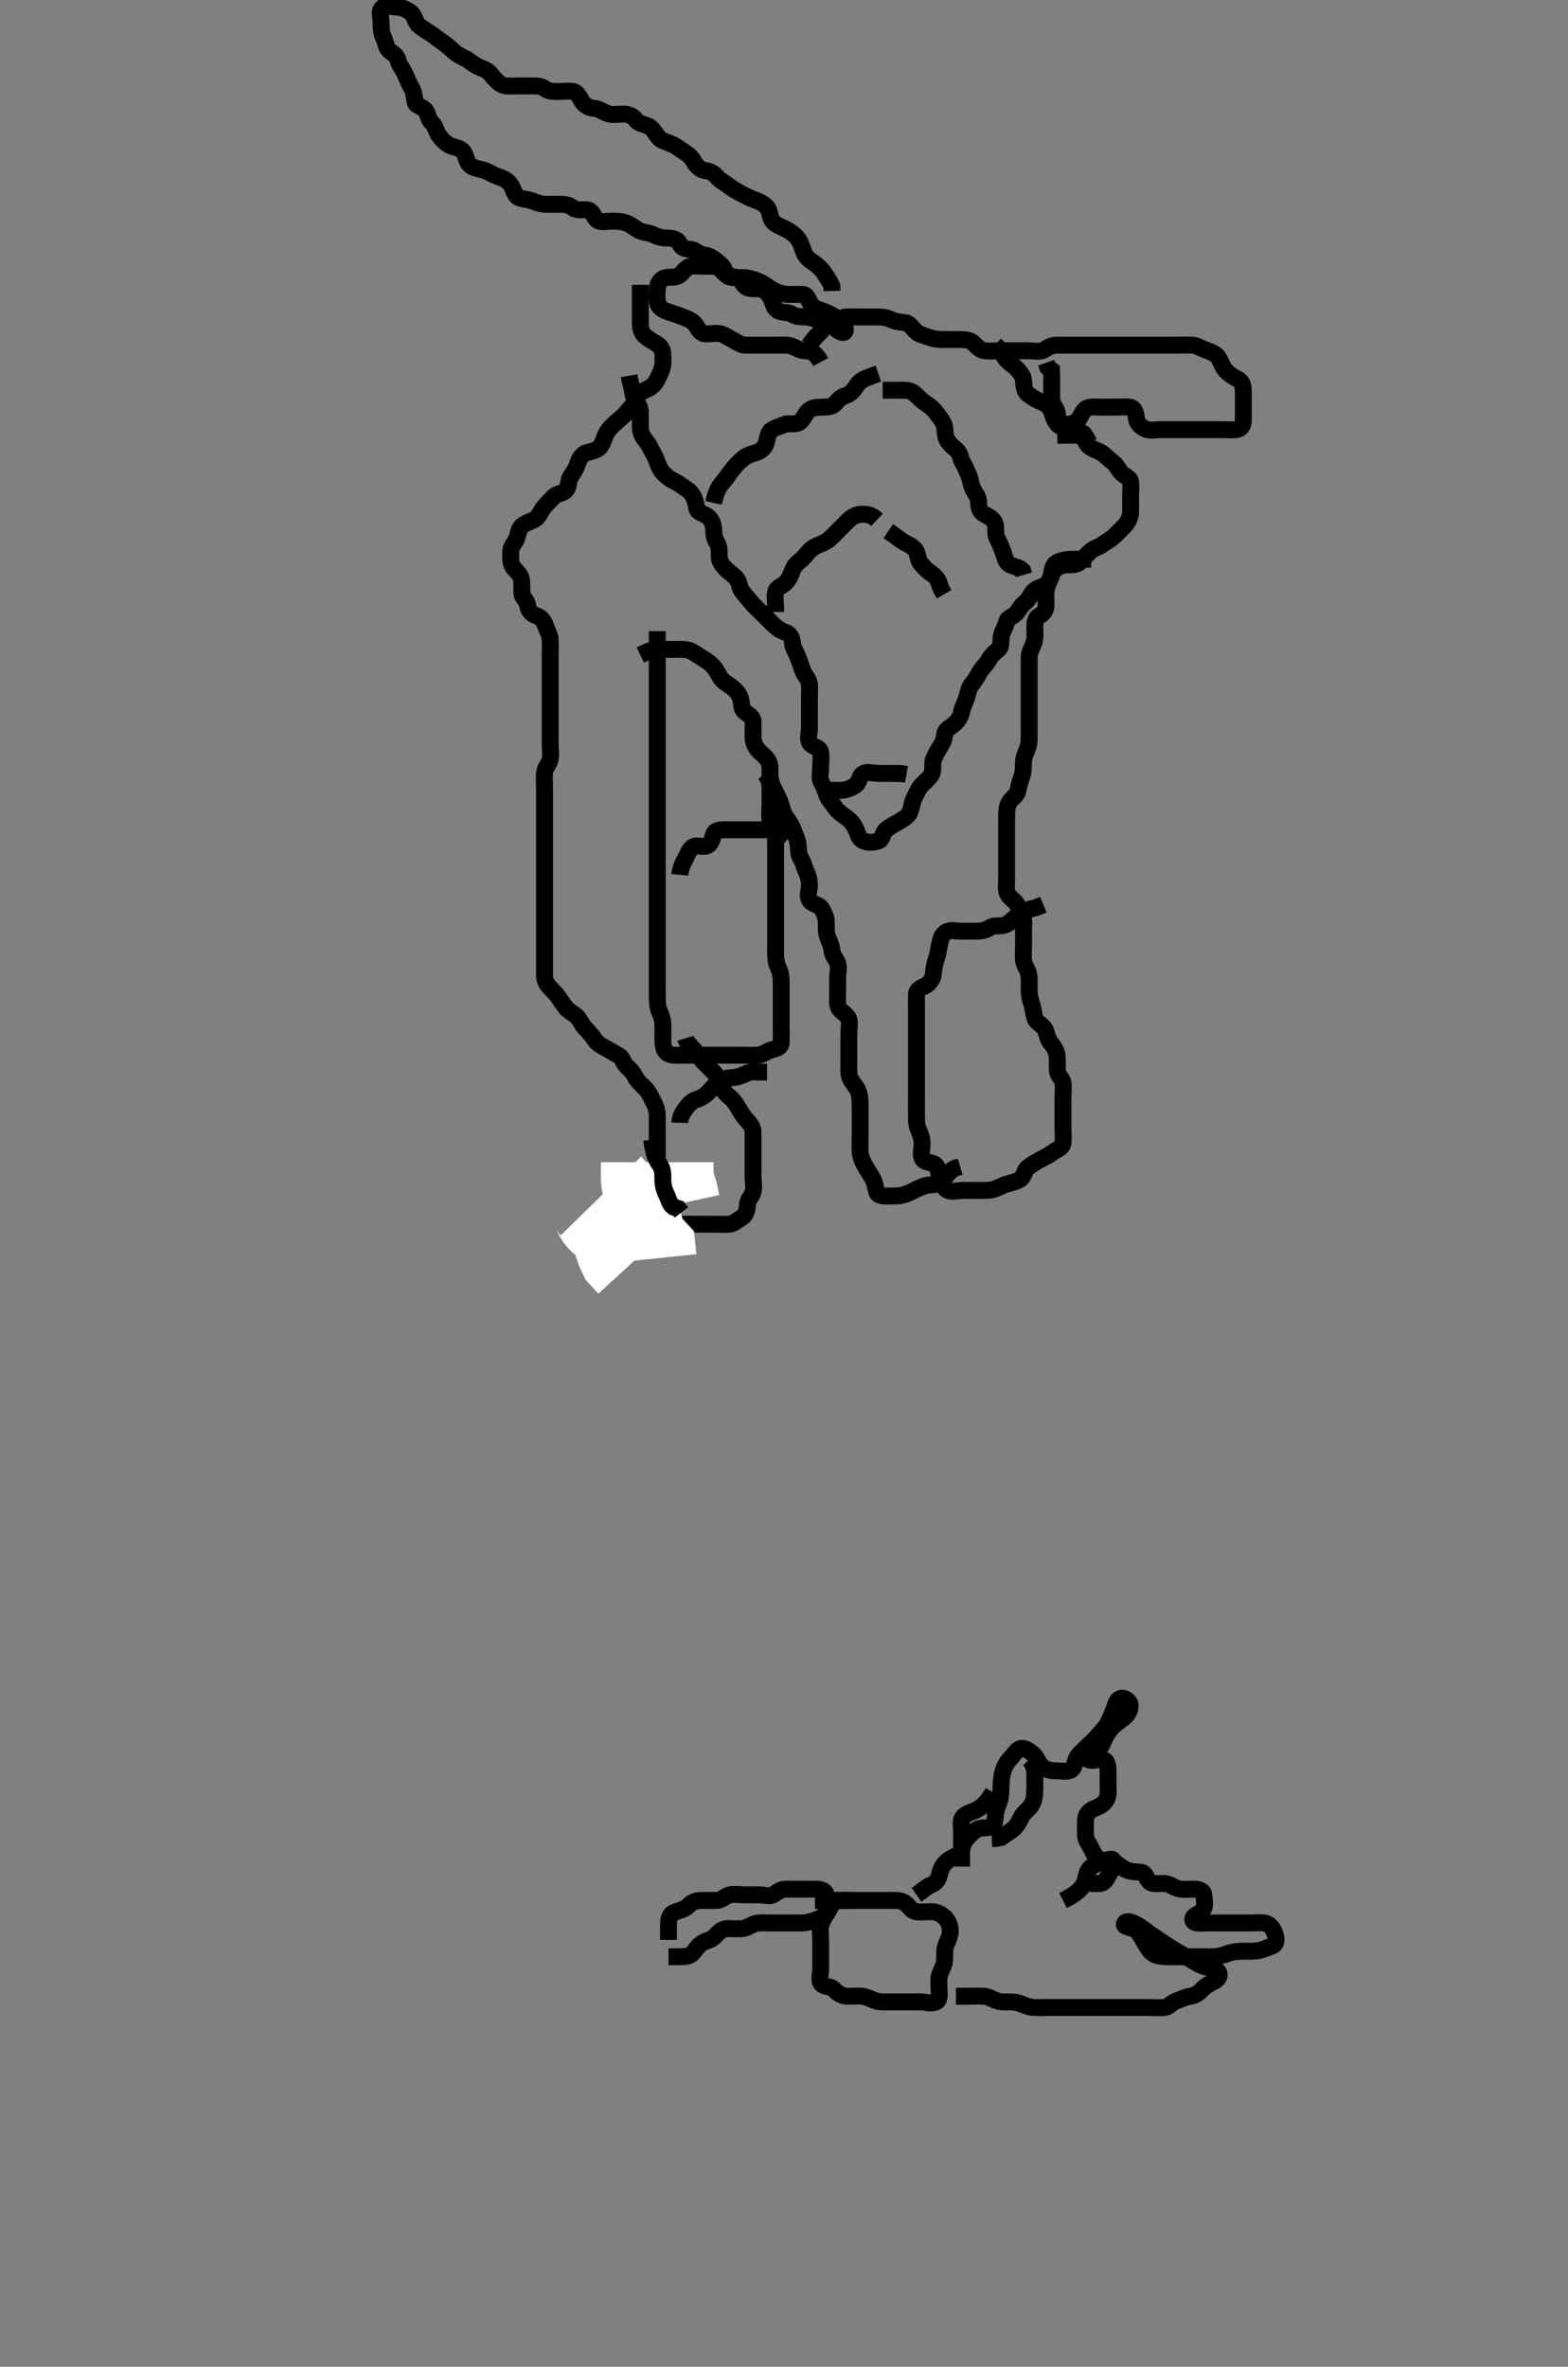 <svg width="278.25" height="420" xmlns="http://www.w3.org/2000/svg" xmlns:svg="http://www.w3.org/2000/svg" xmlns:xlink="http://www.w3.org/1999/xlink">
 <rect width="100%" height="100%" fill="#808080" stroke="none"/>
 <!-- Created with SVG-edit - http://svg-edit.googlecode.com/ -->
 <g display="inline" class="layer">
  <title>Layer 1</title>
  <path t="0,353,353,372,372,400,428,428,440,468,484,484,484,543,543,617,664,702,702,737,768,770,794,818,818,822,834,842,842,850,862,870,870,882,906,914,934,934,962,1100,1124,1124,1148,1148,1160,1172,1204,1204,1250,1250,1250,1292,1292,1389,1389,1458,1462,1470,1514,1522,1522,1546,1558,1558,1582,1590,1627,1627,1707,1711,1711,1715,1719,1727,1727,1773,1821,1853,1853,1906,1906,1906,1918,1939,1939,1957,1978,1994,1994,2035,2035,2071,2107,2134,2154,2154,2178,2220,2220,2228,2248,2248,2256,2272,2272,2288,2308,2308,2336,2361,2369,2389,2389,2409,2409,2433,2453,2473,2477,2515,2563,2575,2575,2603,2607,2639,2665,2665,2673,2673,2673,2681,2701,2701,2725,2725,2769,2769,2793,2793,2945,2945,2986,2990,2990,2994,3010,3022,3038,3050,3050,3050,3066,3066,3074,3078,3114,3143,3194,3194,3298,3298,3321,3366,3434,3434,3511,3511,3616,3616,3679,3727,3727,3755,3755,3776,3776,3818,3867,3915,4083,4083,4133,4133,4165,4177,4177,4189,4209,4225,4225,4245,4245,4685,4685,4754,4754,4790,4790,4818,4885,4949,5106,5106,5111,5153,5153,5195,5297,5435,5645,5645,5690,5690,5814" d="M115.633,214.25C116.597,212.963 116.631,212.251 116.633,211.221C116.634,210.453 116.633,209.493 116.633,208.597C116.633,207.734 116.633,206.771 116.633,205.941C116.633,204.917 116.633,204.245 116.633,203.501C116.633,202.393 116.633,201.559 116.633,200.65C116.633,199.729 116.634,198.766 116.633,198.075C116.631,197.007 116.33,196.201 115.917,195.45C115.48,194.658 115.21,193.911 114.612,193.25C114.131,192.719 113.15,191.963 112.754,191.15C112.435,190.494 111.92,189.836 111.243,189.265C110.546,188.675 110.539,187.696 109.782,187.311C108.936,186.881 108.302,186.436 107.533,186.029C106.775,185.628 105.984,185.201 105.523,184.488C105.058,183.77 104.445,183.078 103.799,182.417C103.172,181.773 102.934,180.87 102.276,180.303C101.586,179.709 100.86,179.443 100.311,178.707C99.792,178.01 99.305,177.241 98.799,176.583C98.177,175.773 97.404,175.238 96.99,174.493C96.531,173.667 96.635,172.903 96.633,171.886C96.631,170.95 96.633,170.049 96.633,169.365C96.633,168.425 96.633,167.417 96.633,166.554C96.633,165.65 96.633,164.839 96.633,163.929C96.633,163.075 96.633,162.135 96.633,161.15C96.633,160.436 96.633,159.482 96.633,158.75C96.633,157.583 96.633,156.792 96.633,155.85C96.633,154.946 96.633,154.083 96.633,153.229C96.633,152.25 96.633,151.461 96.633,150.735C96.633,149.75 96.633,148.766 96.633,147.903C96.633,147.007 96.633,146.05 96.633,145.15C96.633,144.365 96.633,143.425 96.633,142.734C96.633,141.661 96.633,140.75 96.633,139.839C96.633,138.929 96.531,138.245 96.634,137.135C96.718,136.239 97.38,135.712 97.597,134.839C97.817,133.955 97.633,133.075 97.633,132.135C97.633,131.25 97.633,130.45 97.633,129.493C97.633,128.597 97.633,127.734 97.633,126.771C97.633,125.95 97.633,125.049 97.633,124.083C97.633,123.25 97.633,122.272 97.633,121.555C97.633,120.65 97.633,119.729 97.633,118.766C97.633,118.075 97.633,117.007 97.633,116.15C97.633,115.25 97.678,114.363 97.622,113.425C97.581,112.731 97.061,111.779 96.754,110.929C96.466,110.133 95.972,109.481 95.133,109.25C94.487,109.073 93.721,108.391 93.633,107.417C93.56,106.613 92.721,106.098 92.637,105.431C92.519,104.489 92.723,103.474 92.466,102.583C92.226,101.75 91.421,101.235 90.99,100.55C90.517,99.799 90.631,98.766 90.633,97.903C90.635,97.012 91.295,96.439 91.612,95.729C91.975,94.916 92.039,93.894 92.505,93.435C93.186,92.765 94.121,92.623 94.918,92.145C95.649,91.707 95.832,90.921 96.466,90.083C96.955,89.436 97.598,88.888 98.154,88.25C98.763,87.55 99.869,87.646 100.462,86.965C101.008,86.337 100.8,85.251 101.243,84.614C101.833,83.767 102.249,83.094 102.511,82.272C102.769,81.466 103.243,80.583 104.117,80.334C104.789,80.142 105.942,79.951 106.431,79.363C107.016,78.662 107.125,77.84 107.607,76.897C107.957,76.213 108.565,75.647 109.202,75.049C109.752,74.533 110.604,73.923 111.112,73.271C111.724,72.486 112.422,71.904 112.633,71.25C112.926,70.338 113.591,69.635 114.343,69.298C115.106,68.956 115.913,68.558 116.328,67.841C116.774,67.072 117.207,66.304 117.466,65.417C117.728,64.52 117.639,63.597 117.633,62.903C117.622,61.792 117.07,61.331 116.328,60.893C115.403,60.345 114.718,59.947 114.202,59.365C113.611,58.697 113.634,57.734 113.633,56.771C113.632,55.85 113.633,54.946 113.633,54.083C113.633,53.25 113.633,52.272 113.633,51.451L113.633,50.55" id="svg_1" stroke-width="3" stroke="#000" fill="none"/>
  <path t="7025,7267,7293,7293,7321,7329,7358,7358,7397,7521,7521,7553,7585,7585,7593,7609,7617,7629,7637,7637,7672,7680,7700,7736,7744,7744,7768,7768,7776,7853,7915,7960,7960,7972,7972,8094,8218,8218,8258,8372,8376,8416,8432,8456,8456,8492,8492,8659,8695,8695,8736,8736,8742,8770,8794,8794,8806,8806,8822,8847,8847,8886,8886,8886,8938,8938,9029,9029,9120,9120,9170,9170,9178,9178,9206,9245,9245,9301,9301,9325,9685,9685,10556,10556,10593,10593,10641,10641,10678,10678,10709,10709,10725,10725,10737,10758,10766,10819,10819,10875,10936,10936,10940,10986,10986,10998,10998,11006,11018,11026,11042,11042,11050,11066,11066,11078,11078,11086,11094,11126,11134,11158,11170,11194,11211,11211,11242,11250,11250,11278,11290,11310,11310,11326,11326,11350,11350,11386,11386,11406,11406,11434,11434,11442,11450,11450,11458,11458,11494,11510,11514,11534,11542,11542,11558,11574,11591,11591,11608,11608,11659,11679,11729,11729,11729,11745,11745,11745,11797,11813,11837,11841,11861,11861,11861,11881,11881,11943,11978,11994,11994,12071,12071,12099,12119,12131,12131,12139,12139,12155,12163,12175,12175,12215,12239,12239,12272,12272,12272,12300,12300,12403,12430,12454,12454,12502,12526,12526,12570,12590,12935,12935,13062,13089,13089,13101,13121,13121,13186,13247,13275,13279,13339,13339,13361,13361,13377,13389,13409,13422,13422,13434,13434,13463,13479,13479,13495,13495,13511,13511,13539,13539,13551,13559,13579,13583,13595,13595,13595,13615,13619,13638,13654,13662,13678,13694,13694,13710,13718,13718,13734,13734,13742,13742,13758,13758,13782,13798,13822,13822,13830,13830,13838,13877,13877,13885,13885,13921,13921,13941,13941,13949,13991,13991,14023,14027,14047,14063,14063,14063,14071,14071,14079,14095,14099,14115,14119,14131,14131,14143,14179,14179,14195,14211,14211,14231,14231,14239,14239,14271,14271,14301,14301,14301,14349,14356,14356,14356,14376,14392,14392,14408,14408,14430,14430,14466,14466,14772,14831" d="M145.633,64.25C144.612,62.292 143.654,62.276 142.834,62.25C141.931,62.221 141.282,61.676 140.311,61.371C139.657,61.166 138.654,61.25 137.633,61.25C136.833,61.25 135.997,61.25 134.98,61.25C134.285,61.25 133.269,61.251 132.333,61.25C131.434,61.249 130.87,60.752 130.065,60.334C129.408,59.994 128.706,59.475 127.928,59.255C127.067,59.01 126.11,59.315 125.15,59.247C124.337,59.19 123.941,58.46 123.55,57.818C123.046,56.99 122.184,56.643 121.328,56.303C120.502,55.974 119.653,55.695 118.799,55.417C117.954,55.141 117.014,54.765 116.754,53.929C116.499,53.107 116.586,52.134 116.633,51.25C116.676,50.447 117.177,49.509 118.043,49.286C118.926,49.059 119.747,49.417 120.611,48.807C121.224,48.376 121.709,47.373 122.633,47.25C123.383,47.15 124.285,47.25 125.149,47.25C126.112,47.25 127.125,47.147 127.733,47.693C128.393,48.285 128.934,49.107 129.807,49.229C130.739,49.358 131.64,49.183 132.447,49.307C133.416,49.456 134.15,49.73 134.865,50.051C135.85,50.495 136.34,51.017 137.29,51.545C138.01,51.946 138.829,52.17 139.633,52.229C140.63,52.302 141.614,52.19 142.466,52.25C143.277,52.307 143.41,53.213 143.966,54.083C144.365,54.708 145.49,55.005 146.222,55.275C147.07,55.588 147.808,56.001 148.518,56.505C149.206,56.992 150.264,57.717 149.966,58.75C149.781,59.393 148.532,58.67 148.043,58.101C147.447,57.405 146.657,57.185 145.627,56.897C144.88,56.688 143.975,56.353 143.174,56.271C142.238,56.175 141.322,56.27 140.647,55.825C139.905,55.334 139.035,55.579 138.154,55.188C137.364,54.837 137.252,53.955 136.933,53.251C136.46,52.209 135.909,51.494 134.98,51.307C134.132,51.137 133.049,51.415 132.337,50.893C131.661,50.397 131.479,49.343 130.746,49.251C129.825,49.136 128.857,48.813 128.618,48.065C128.324,47.144 127.693,46.77 126.99,46.197C126.372,45.694 125.742,45.329 124.818,45.239C123.956,45.155 123.418,44.311 122.533,44.25C121.635,44.188 120.981,44.053 120.612,43.25C120.25,42.463 119.448,42.261 118.39,42.25C117.433,42.24 116.668,42.022 115.997,41.675C115.185,41.256 114.234,41.321 113.385,40.893C112.693,40.543 112.002,39.89 111.228,39.607C110.259,39.253 109.433,39.255 108.433,39.25C107.654,39.246 106.416,39.596 105.799,38.917C105.334,38.404 105.075,37.344 104.281,37.259C103.395,37.164 102.338,37.406 101.685,36.897C101.063,36.412 100.311,36.25 99.458,36.25C98.518,36.25 97.532,36.284 96.633,36.25C95.874,36.221 94.992,35.868 94.285,35.603C93.403,35.271 92.279,35.435 91.633,34.75C91.194,34.285 91.111,33.413 90.466,32.583C89.898,31.852 89.099,31.593 88.154,31.25C87.314,30.945 86.532,30.372 85.818,30.197C84.866,29.964 84.08,29.823 83.486,29.363C82.673,28.734 82.761,27.61 82.197,26.897C81.608,26.151 80.438,26.144 79.818,25.814C78.916,25.334 78.386,24.703 77.917,24.081C77.372,23.358 77.326,22.389 76.633,21.771C75.902,21.119 76.063,20.246 75.462,19.535C74.891,18.86 73.775,18.83 73.654,18.065C73.509,17.147 73.442,16.266 73.022,15.578C72.502,14.725 72.257,13.989 71.933,13.255C71.468,12.205 70.845,11.605 70.654,10.75C70.459,9.881 69.82,9.518 69.201,9.081C68.5,8.586 68.448,7.426 68.058,6.661C67.65,5.859 67.633,4.946 67.633,4.083C67.633,3.25 67.194,2.043 67.799,1.417C68.313,0.886 69.458,1.226 70.466,1.25C71.223,1.268 72.06,1.634 72.831,2.167C73.538,2.656 73.541,3.529 74.076,4.229C74.54,4.836 75.573,5.405 76.222,5.814C76.983,6.293 77.63,6.863 78.279,7.311C79.085,7.868 79.634,8.27 80.466,9.083C80.997,9.603 81.786,9.998 82.633,10.417C83.328,10.761 83.927,11.404 84.807,11.814C85.59,12.178 86.474,12.384 87.033,13.101C87.467,13.657 88.136,14.458 88.8,14.897C89.59,15.42 90.429,15.245 91.466,15.25C92.397,15.255 93.231,15.25 94.228,15.25C94.976,15.25 96.032,15.2 96.607,15.675C97.207,16.171 98.043,16.25 98.954,16.25C99.807,16.25 100.763,16.079 101.733,16.25C102.467,16.38 102.892,17.332 103.269,17.974C103.745,18.785 104.633,19.18 105.611,19.25C106.329,19.302 107.056,19.935 107.937,20.193C108.767,20.436 109.654,20.243 110.633,20.25C111.412,20.255 112.307,20.521 112.799,21.25C113.214,21.863 114.159,22.032 114.98,22.36C115.811,22.691 116.142,23.494 116.833,24.363C117.284,24.931 118.178,25.178 119.117,25.535C119.83,25.807 120.564,26.419 121.328,26.893C122.092,27.365 122.724,27.919 123.043,28.526C123.505,29.405 124.274,30.145 124.98,30.236C125.989,30.367 126.696,30.72 127.233,31.399C127.797,32.113 128.544,32.383 129.285,32.955C130.007,33.512 130.794,33.978 131.633,34.417C132.385,34.81 133.174,35.188 133.954,35.471C134.836,35.792 135.734,36.243 136.186,36.886C136.717,37.641 136.5,38.56 137.203,39.365C137.734,39.971 138.64,40.236 139.422,40.65C140.154,41.037 141.062,41.611 141.633,42.417C142.075,43.041 142.287,43.786 142.633,44.729C142.942,45.571 143.518,46.052 144.285,46.554C144.979,47.009 145.76,47.725 146.222,48.425C146.747,49.219 147.197,49.839 147.612,50.75L147.643,51.639" id="svg_2" stroke-width="3" stroke="#000" fill="none"/>
  <path t="16256,16410,16410,16432,16432,16469,16496,16590,16608,16608,16713,16745,16769,16809,16809,16817,16817,16845,16869,16897,16897,16909,16913,16963,16988,16988,17016,17016,17024,17054,17062,17062,17086,17086,17098,17114,17174,17215,17307,17327,17359,17359,17385,17413,17437,17437,17457,17457,17473,17473,17481,17509,17525,17554,17585,17585,17639,17639,17651,17671,17687,17757,17757,17839,17839,17942,17979,18023,18023,18055,18071,18103,18103,18115,18127,18127,18143,18190,18214,18214,18256,18288,18288,18316,18365,18365,18393,18393,18417,18417,18417,18453,18481,18573,18589,18589,18629,18649,18701,18701,18725,18725,18790,18906,18928,18928,18944,18976,19004,19020,19020,19046,19046,19063,19099,19131,19131,19131,19176,19231,19234,19262,19262,19305,19305,20142,20208,20209,20217,20331,20331,20437,20437,20474,20482,20573,20573,20590,20638,20638,20733,20733,20842,20842,20868,20884,20888,20888,20923,20939,20990,21047,21063,21067,21079,21079,21107,21123,21176" d="M143.633,61.25C144.494,59.839 145.208,59.416 145.876,58.602C146.374,57.995 147.074,57.525 147.928,57.245C148.696,56.994 149.341,56.28 150.15,56.251C151.111,56.217 151.933,56.25 152.834,56.25C153.799,56.25 154.633,56.25 155.611,56.25C156.328,56.25 157.236,56.28 158.043,56.675C158.957,57.122 159.639,57.14 160.611,57.25C161.444,57.345 161.87,58.25 162.633,58.917C163.178,59.394 164.103,59.569 164.98,59.897C165.863,60.228 166.733,60.25 167.633,60.25C168.39,60.25 169.285,60.25 170.149,60.25C171.112,60.25 172.003,60.283 172.658,60.825C173.263,61.324 173.774,62.087 174.654,62.229C175.599,62.382 176.431,62.25 177.333,62.25C178.154,62.25 179.118,62.25 179.843,62.25C180.833,62.25 181.797,62.25 182.749,62.25C183.517,62.25 184.586,62.564 185.39,62.029C186.06,61.582 186.733,61.25 187.633,61.25C188.39,61.25 189.285,61.25 190.149,61.25C191.112,61.25 192.033,61.25 192.937,61.25C193.799,61.25 194.633,61.25 195.611,61.25C196.431,61.25 197.333,61.25 198.269,61.25C199.117,61.25 199.98,61.25 200.876,61.25C201.833,61.25 202.733,61.25 203.518,61.25C204.458,61.25 205.466,61.25 206.222,61.25C207.133,61.25 208.043,61.25 208.954,61.25C209.807,61.25 210.749,61.203 211.633,61.25C212.436,61.293 213.116,61.85 214.117,62.167C214.789,62.381 215.796,62.788 216.222,63.471C216.688,64.218 216.921,65.112 217.433,65.679C218.078,66.394 218.765,66.848 219.633,67.271C220.412,67.65 220.622,68.435 220.633,69.365C220.644,70.35 220.633,71.25 220.633,72.007C220.633,72.903 220.644,73.766 220.633,74.729C220.622,75.64 220.067,76.203 219.281,76.246C218.27,76.3 217.333,76.25 216.431,76.25C215.466,76.25 214.807,76.25 213.799,76.25C212.937,76.25 212.033,76.25 211.211,76.25C210.299,76.25 209.382,76.25 208.638,76.25C207.603,76.25 206.633,76.251 205.818,76.25C204.866,76.249 204.062,76.531 203.133,76.083C202.412,75.736 201.702,75.034 201.633,74.083C201.586,73.437 201.358,72.336 200.466,72.25C199.637,72.17 198.799,72.25 197.937,72.25C197.033,72.25 196.112,72.25 195.149,72.25C194.458,72.25 193.277,72.07 192.633,72.583C191.968,73.113 191.745,74.197 191.112,74.708C190.409,75.277 189.445,75.404 188.519,75.249C187.681,75.108 187.744,74.073 187.612,73.271C187.468,72.391 186.651,71.815 186.633,70.95C186.614,70.049 186.633,69.083 186.633,68.425C186.633,67.417 186.633,66.555 186.597,65.686L185.917,65.166L185.634,64.363" id="svg_3" stroke-width="3" stroke="#000" fill="none"/>
  <path t="22414,22951,22986,22990,23025,23065,23065,23189,23189,23217,23217,23251,23251,23841,23895,23895,23942,23963,23963,24135,24135,24155,24229,24229,24261,24285,24297,24297,24297,24333,24333,24365,24381,24405,24417,24417,24453,24453,24465,24485,24501,24567,24567,24595,24638,24687,24715,24737,24741,24749,24749,24812,24812,24840,24844,24868,24929,24929,24955,24971,24983,25019,25019,25027,25027,25035,25051,25117,25125,25125,25133,25133,25149,25149,25185,25203,25203,25231,25231,25276,25295,25327,25327,25343,25343,25363,25391,25403,25415,25435,25455,25455,25479,25495,25519,25565,25581,25581,25581,25755,25755,25791,25859,26236,26236,26261,26261,26297,26297,26358,26358,26511,26624,26633,26728,26773,26773,26785,26843,26843,26845,26910,26910,26980,26980,27018,27018,27061,27061,27095,27111,27127,27179,27179,27231,27251,27271,27271,27291,27311,27311,27355,27363,27387,27391,27399,27442,27442,27462,27544,27584,27584,27588,27588,27618,27661,27721,27721,27757,27757,27795,27799,27853,27853,27865,27869,27893,27893,27925,27945,27945,27965,27965,27965,28028,28053,28065,28081,28125,28129,28129,28163,28163,28179,28195,28223,28255,28255,28293,28305,28349,28349,28361,28361,28385,28397,28429,28579,28595,28595,28639,28639,28667,28695,29759,29783,29787,29807,29827,29839,29843,29879,29913,29913,29961,29972,29972,29992,29992,30000,30016,30040,30040,30075,30087,30107,30107,30139,30139,30187,30187" d="M187.633,77.25C189.458,77.25 190.467,77.214 191.328,77.25C192.199,77.286 192.485,78.188 192.887,78.767C193.507,79.659 194.419,79.786 195.299,80.25C195.983,80.61 196.675,81.421 197.233,81.814C198.043,82.385 198.355,83.07 198.802,83.682C199.396,84.495 200.491,84.67 200.611,85.435C200.757,86.355 200.633,87.134 200.633,88.075C200.633,89.083 200.645,89.946 200.633,90.85C200.622,91.661 200.207,92.586 199.771,93.075C199.139,93.787 198.394,94.497 197.834,95.049C197.138,95.734 196.296,96.138 195.681,96.603C195.013,97.107 194.188,97.232 193.518,97.818C192.818,98.43 192.249,99.195 191.633,99.75C191.096,100.234 190.149,100.248 189.285,100.25C188.394,100.252 187.609,100.63 187.058,101.275C186.56,101.859 186.463,102.812 185.986,103.389C185.294,104.227 184.333,104.12 183.518,104.819C182.928,105.326 182.646,106.352 181.933,106.888C181.239,107.41 180.916,108.073 180.463,108.682C179.87,109.48 178.794,109.533 178.633,110.35C178.455,111.248 177.933,111.846 177.718,112.734C177.514,113.577 177.775,114.743 177.197,115.225C176.474,115.827 175.834,116.384 175.523,117.007C175.043,117.97 174.37,118.35 173.876,119.228C173.443,119.997 173.078,120.719 172.434,121.451C171.964,121.986 171.782,122.924 171.549,123.766C171.305,124.647 170.771,125.457 170.632,126.35C170.509,127.144 169.961,127.938 169.447,128.389C168.578,129.153 167.694,129.465 167.633,130.35C167.571,131.248 167.256,131.886 166.799,132.583C166.341,133.285 165.961,134.028 165.654,134.771C165.318,135.584 165.755,136.616 165.299,137.417C164.882,138.15 164.263,138.58 163.519,139.365C162.981,139.933 162.622,140.857 162.207,141.661C161.813,142.424 161.816,143.31 161.411,144.228C161.111,144.909 160.142,145.439 159.458,145.85C158.647,146.337 157.936,146.654 157.243,147.235C156.546,147.821 156.696,148.94 155.871,149.241C155.034,149.546 154.036,149.579 153.154,149.188C152.363,148.837 152.252,147.955 151.933,147.251C151.46,146.207 150.888,145.541 150.149,145.049C149.469,144.597 148.628,143.947 148.154,143.25C147.601,142.437 146.982,141.85 146.718,141.05C146.435,140.192 146.126,139.508 145.754,138.807C145.325,137.997 145.633,137.007 145.633,136.05C145.633,135.15 145.784,134.349 145.611,133.435C145.443,132.544 144.331,132.659 143.747,131.893C143.232,131.216 143.633,130.15 143.633,129.365C143.633,128.425 143.633,127.417 143.633,126.661C143.633,125.75 143.633,124.839 143.633,123.928C143.633,123.039 143.733,122.041 143.612,121.292C143.467,120.392 142.739,119.872 142.411,118.929C142.171,118.236 141.909,117.381 141.58,116.555C141.24,115.699 140.684,114.946 140.633,114.083C140.585,113.271 140.196,112.474 139.447,112.235C138.525,111.941 137.833,111.449 137.133,110.75C136.532,110.15 135.997,109.614 135.311,108.929C134.633,108.25 134.073,107.775 133.394,107.007C132.756,106.286 132.266,105.657 131.754,105.028C131.13,104.262 131.266,103.367 130.746,102.734C130.078,101.921 129.34,101.557 128.694,100.861C128.13,100.252 127.638,99.603 127.633,98.766C127.627,97.903 127.667,96.989 127.207,96.265C126.729,95.51 126.665,94.84 126.631,93.853C126.601,92.963 126.186,92.099 125.523,91.603C124.874,91.117 123.804,91.045 123.633,90.15C123.484,89.374 123.319,88.574 122.928,87.903C122.39,86.976 121.512,86.629 120.799,86.083C120.138,85.576 119.408,85.348 118.694,84.825C118.023,84.332 117.359,83.719 116.99,82.898C116.604,82.039 116.353,81.188 115.985,80.55C115.536,79.768 115.186,78.932 114.633,78.25C113.961,77.421 113.654,76.772 113.633,75.85C113.612,74.946 113.633,73.929 113.633,73.25C113.633,72.272 113.198,71.609 112.717,70.962C112.296,70.397 112.28,69.245 112.058,68.501L111.799,67.583L111.643,66.671" id="svg_4" stroke-width="3" stroke="#000" fill="none"/>
  <path t="30796,30997,31042,31042,31058,31058,31058,31070,31070,31109,31120,31120,31144,31144,31168,31213,31213,31232,31244,31273,31294,31325,31325,31345,31378,31378,31386,31386,31406,31406,31430,31442,31492,31492,31516,31564,31564,31620,31640,31640,31664,31664,31839,31839,32009" d="M126.633,89.25C127.154,86.771 127.853,86.064 128.269,85.578C128.988,84.736 129.439,83.995 129.807,83.537C130.573,82.583 131.061,82.015 131.799,81.417C132.497,80.852 133.237,80.582 134.115,80.334C134.904,80.111 135.611,79.591 135.917,78.766C136.177,78.063 136.198,76.846 136.918,76.335C137.667,75.805 138.44,75.676 139.202,75.335C139.92,75.014 140.968,75.462 141.833,74.963C142.43,74.619 142.841,73.522 143.39,72.96C144.022,72.312 144.98,72.255 145.876,72.25C146.833,72.245 147.759,72.206 148.276,71.546C148.864,70.792 149.364,70.397 150.15,70.166C151.034,69.906 151.602,69.063 152.133,68.271C152.606,67.565 153.39,67.202 154.285,66.897L154.98,66.603L155.871,66.303" id="svg_5" stroke-width="3" stroke="#000" fill="none"/>
  <path t="32941,33206,33238,33238,33258,33258,33274,33302,33318,33346,33346,33358,33358,33392,33400,33409,33417,33466,33486,33490,33494,33514,33514,33534,33534,33550,33570,33570,33607,33607" d="M176.633,61.25C177.717,62.137 177.917,62.954 178.394,63.597C179.022,64.443 179.845,64.768 180.523,65.546C181.048,66.148 181.597,66.697 181.633,67.571C181.669,68.425 181.791,69.502 182.434,69.963C183.235,70.538 183.809,70.946 184.633,71.25C185.531,71.581 186.238,72.135 186.58,72.96C186.83,73.561 187.032,74.649 187.633,75.25C188.234,75.851 189.114,76.201 189.98,76.246C190.875,76.292 191.733,76.472 192.333,77.012L192.831,77.734L193.276,78.597" id="svg_6" stroke-width="3" stroke="#000" fill="none"/>
  <path t="35574,35733,35733,35757,35757,35769,35773,35781,35781,35833,36029,36029,36051,36080,36080,36080,36252,36252,36252" d="M146.633,140.25C147.633,140.25 148.391,140.29 149.285,140.245C150.152,140.203 151.029,139.876 151.831,139.333C152.543,138.851 152.441,137.662 153.207,137.271C153.981,136.877 154.818,137.25 155.88,137.25C156.799,137.25 157.479,137.25 158.319,137.25L159.315,137.253L160.112,137.292L160.863,137.421" id="svg_7" stroke-width="3" stroke="#000" fill="none"/>
  <path t="37959,38101,38218,38256,38256,38272,38272,38276,38297,38297,38349,38353,38374,38394,38410,38414,38414,38426,38426,38446,38458,38478,38490,38490,38506,38506,38534,38558,38566,38566,38604,38616,38616,38636,38660,38660,38688,38738,38738,38802,38802,38846,38846,38866,38920,38946,38946,39016,39016,39039,39264,39589,39589,39608,39616,39616,39644,39644,39703,39703,39761,39761,39777,39809,39813,39913,39968,40018,40018,40050,40050,40054,40074,40099,40115,40115,40123,40123,40131,40131,40143,40155,40171,40179,40179,40191,40209,40255,40255,40275,40279,40349,40349,40420,40420,40428,40440,40468,40488,40488,40488,40496,40504,40536,40536,40544,40544,40556,40556,40592,40610,40610,40610,40634,40634,40650,40702,40706,40730,40787,40787,40850,40866,40886,40886,40917,40929,40929,41042,41314,41314,41356,41372,41393,41422,41422,41464,41464,41472,41500,41500,41543,41579,41579,41627,41627,41819,41852,41852,41852,41871,41904,41950,41950,41968,41972,41996,42000,42024,42040,42044,42052,42052,42060,42060,42088,42100,42124,42124,42128,42156,42156,42177,42177,42177,42185,42197,42213,42229,42229,42265,42265,42297,42297,42379,42379,42421,42421,42437,42437,42479,42483,42483,42521,42537,42634,42634,42667,42667,42671,42734,42757,42757,42818,42818,42914,42983,42983,43719,43722,43722,43738,43738,43747,43758,43758,43779,43779,43831,43831,43841,43841,43994,44070,44136,44156,44260,44260,44260,44435,44435,44545,44545,44587,44587" d="M193.633,99.25C191.933,99.25 190.996,99.225 190.147,99.251C189.227,99.28 188.183,99.437 187.505,99.861C186.728,100.346 186.721,101.365 186.547,102.135C186.369,102.928 185.811,103.742 185.669,104.614C185.518,105.539 185.658,106.452 185.633,107.417C185.612,108.23 185.159,108.935 184.483,109.265C183.626,109.683 183.633,110.65 183.633,111.555C183.633,112.417 183.772,113.297 183.411,114.228C183.111,115.006 182.643,115.75 182.633,116.661C182.622,117.571 182.633,118.425 182.633,119.365C182.633,120.25 182.633,121.05 182.633,121.886C182.633,122.903 182.633,123.597 182.633,124.614C182.633,125.559 182.633,126.221 182.633,127.255C182.633,127.999 182.633,129.107 182.633,129.941C182.633,130.85 182.67,131.788 182.411,132.571C182.122,133.448 181.695,134.222 181.634,135.049C181.568,135.948 181.645,136.901 181.349,137.734C181.098,138.44 180.763,139.501 180.632,140.35C180.523,141.062 179.677,141.578 179.201,142.221C178.67,142.936 178.643,143.999 178.633,144.917C178.622,145.829 178.633,146.661 178.633,147.571C178.633,148.425 178.633,149.365 178.633,150.35C178.633,151.25 178.633,151.922 178.633,153.018C178.633,153.75 178.633,154.482 178.633,155.578C178.633,156.451 178.514,157.431 178.674,158.25C178.844,159.116 179.788,159.576 180.299,160.25C180.823,160.939 180.874,161.722 181.349,162.419C181.851,163.156 181.633,164.228 181.633,165.049C181.633,165.95 181.633,166.886 181.633,167.734C181.633,168.597 181.519,169.5 181.634,170.45C181.746,171.37 182.31,171.893 182.511,172.793C182.722,173.732 182.631,174.482 182.633,175.578C182.634,176.451 182.792,177.42 183.058,178.075C183.34,178.769 183.361,179.893 183.674,180.75C183.976,181.574 184.972,181.763 185.463,182.734C185.786,183.372 185.881,184.394 186.434,185.049C186.987,185.703 187.5,186.579 187.576,187.255C187.659,187.996 187.608,189.107 187.633,189.941C187.661,190.894 188.548,191.403 188.631,192.137C188.738,193.069 188.633,194.083 188.633,194.839C188.633,195.75 188.633,196.661 188.633,197.571C188.633,198.425 188.633,199.365 188.633,200.25C188.633,201.05 188.731,201.892 188.624,202.898C188.539,203.693 187.653,203.927 186.876,204.471C186.16,204.972 185.448,205.377 184.807,205.686C183.767,206.188 183.243,206.601 182.434,207.167C181.73,207.66 181.773,208.736 181.091,209.229C180.429,209.707 179.475,209.876 178.518,210.166C177.844,210.37 176.988,210.92 176.09,211.128C175.395,211.29 174.638,211.248 173.447,211.25C172.533,211.252 171.633,211.25 170.876,211.25C169.98,211.25 169.038,211.608 168.174,211.229C167.425,210.9 167.091,209.891 166.799,209.083C166.511,208.284 166.546,207.142 165.986,206.697C165.273,206.13 164.029,206.421 163.642,205.546C163.312,204.799 163.635,203.766 163.633,202.903C163.631,202.007 163.314,201.2 162.985,200.436C162.595,199.526 162.644,198.75 162.634,198.018C162.619,196.922 162.633,195.95 162.633,195.049C162.633,194.083 162.633,193.425 162.633,192.417C162.633,191.625 162.633,190.593 162.633,189.845C162.633,188.85 162.633,188.05 162.633,187.05C162.633,186.271 162.633,185.271 162.633,184.44C162.633,183.482 162.633,182.75 162.633,182.018C162.633,180.922 162.633,179.946 162.633,179.083C162.633,178.25 162.605,177.271 162.633,176.451C162.661,175.606 163.434,175.294 164.281,174.888C164.963,174.562 165.564,173.603 165.624,172.903C165.711,171.879 165.872,170.935 166.133,170.229C166.491,169.259 166.554,168.441 166.717,167.65C166.923,166.643 167.167,165.701 168.043,165.322C168.882,164.959 169.633,165.25 170.611,165.25C171.517,165.25 172.469,165.252 173.234,165.25C174.224,165.248 174.985,165.066 175.681,164.603C176.373,164.142 177.359,164.418 178.154,164.208C179.02,163.98 179.638,163.21 180.234,162.733C181.011,162.111 181.797,161.697 182.749,161.334L183.517,161.166L184.285,160.897L185.149,160.534" id="svg_8" stroke-width="3" stroke="#000" fill="none"/>
  <path t="47789,47857,47885,47889,47893,47897,47905,47905,47917,47917,47921,47921,47947,47947,47955,47955,47955,47971,47971,47991,48007,48007,48015,48019,48019,48047,48059,48069,48077,48097,48117,48117,48153,48165,48177,48205,48205,48205,48233,48233,48249,48261,48269,48269,48281,48281,48293,48305,48317,48321,48341,48341,48341,48349,48349,48361,48361,48385,48393,48401,48409,48417,48417,48429,48445,48453,48453,48461,48461,48469,48481,48497,48505,48505,48517,48517,48529,48529,48545,48545,48561,48561,48565,48577,48581,48597,48613,48613,48629,48649,48661,48661,48665,48669,48693,48693,48709,48729,48745,48745,48761,48761,48797,48797,48854,48854,48870,48894,48898,48898,48906,48906,48941,48969,48981,48981,48993,49009,49009,49033,49041,49049,49049,49057,49057,49069,49073,49089,49089,49089,49093,49097,49301,49319,49332,49332,49332,49332,49349,49349,49361,49377,49405,49405,49425,49429,49473,49537,49537,49549,49549,49736" d="M113.633,116.25C114.654,115.75 115.455,115.338 116.328,115.254C117.229,115.168 118.154,115.25 118.954,115.25C119.843,115.25 120.837,115.183 121.612,115.271C122.625,115.385 123.24,115.888 124.118,116.451C124.643,116.788 125.653,117.393 126.224,117.903C126.782,118.402 127.309,119.265 127.715,120.049C128.102,120.793 128.977,121.315 129.633,121.771C130.499,122.372 131.054,123.044 131.346,123.766C131.677,124.586 131.458,125.7 132.069,126.225C132.781,126.836 133.604,127.2 133.633,127.96C133.663,128.767 133.628,129.839 133.633,130.75C133.637,131.555 133.941,132.438 134.494,133.075C134.964,133.616 135.889,134.262 136.346,135.049C136.772,135.782 136.609,136.771 136.634,137.734C136.652,138.425 136.989,139.324 137.349,140.049C137.776,140.911 138.232,141.731 138.512,142.571C138.737,143.249 138.929,144.276 139.483,145.039C139.9,145.613 140.505,146.503 140.715,147.134C141.032,148.084 141.468,148.741 141.612,149.729C141.745,150.641 141.611,151.562 142.058,152.235C142.552,152.979 142.656,153.795 143.058,154.614C143.485,155.484 143.633,156.35 143.633,157.135C143.633,158.075 143.142,158.929 143.705,159.803C144.184,160.548 145.287,160.424 145.799,161.25C146.198,161.892 146.581,162.733 146.622,163.461C146.678,164.448 146.504,165.271 146.854,166.229C147.158,167.058 147.597,167.901 147.628,168.597C147.674,169.602 148.359,170.124 148.622,170.861C148.929,171.718 148.633,172.734 148.633,173.425C148.633,174.493 148.633,175.35 148.633,176.25C148.633,177.135 148.513,178.122 148.803,178.766C149.174,179.589 150.313,179.927 150.611,180.85C150.861,181.622 150.633,182.571 150.633,183.461C150.633,184.45 150.633,185.229 150.633,186.229C150.633,187.003 150.633,187.903 150.633,188.766C150.633,189.729 150.521,190.703 150.918,191.451C151.32,192.208 151.978,192.88 152.276,193.597C152.638,194.47 152.633,195.45 152.633,196.35C152.633,197.135 152.633,198.075 152.633,199.083C152.633,199.839 152.633,200.75 152.633,201.661C152.633,202.571 152.582,203.426 152.634,204.366C152.677,205.137 152.969,205.925 153.394,206.712C153.923,207.689 154.296,208.189 154.771,208.989C155.317,209.906 155.311,210.768 155.643,211.639C155.905,212.326 157.133,212.259 157.991,212.245C158.633,212.236 159.615,212.291 160.577,211.966C161.36,211.701 162.151,211.288 162.937,210.897C163.821,210.458 164.459,210.301 165.466,210.25C166.329,210.206 167.166,209.734 167.633,209.083C168.195,208.299 168.799,207.583 169.447,207.311L170.39,207.029" id="svg_9" stroke-width="3" stroke="#000" fill="none"/>
  <path t="50933,51021,51047,51047,51051,51059,51075,51075,51079,51087,51099,51099,51115,51115,51115,51127,51131,51143,51143,51147,51151,51159,51163,51183,51183,51183,51211,51223,51223,51231,51231,51260,51297,51315,51327,51331,51331,51360,51360,51368,51388,51388,51400,51424,51424,51436,51456,51456,51486,51517,51539,51591,51591,51823,51823,51945,51961,51981,51993,52045,52045,52063,52091,52091,52137,52149,52153,52167,52182,52198,52198,52214,52355,52355,52461,52675,52713,52713,52725,52725,52741,52749,52757,52757,52765,52777,52785,52785,52805,52805,52805,52821,52831,52853,52853,52861,52861,52881,52893,52919,52919,52950,52962,52970,52970,52986,52986,52994,53010,53018,53026,53026,53034,53034,53050,53058,53066,53066,53074,53098,53098,53127,53127,53147,53147,53179,53191,53235,53235,53254,53282,53282,53302,53314,53314,53338,53362,53384,53417,53417,53417,53472,53476,53497,53533,53533,53557,53599,53623,53627,53676,53676,53697,53741,53757,53807,53807,53825,53825,53889,53924,53965,53969,53997" d="M135.633,137.25C136.612,138.271 136.633,139.228 136.633,140.049C136.633,140.95 136.633,141.886 136.633,142.734C136.633,143.597 136.534,144.62 136.634,145.45C136.746,146.37 137.37,147.044 137.547,148.018C137.679,148.741 137.632,149.482 137.633,150.578C137.633,151.451 137.633,152.417 137.633,153.25C137.633,154.228 137.633,154.946 137.633,155.85C137.633,156.792 137.633,157.793 137.633,158.501C137.633,159.245 137.633,160.279 137.633,161.25C137.633,162.135 137.633,163.075 137.633,163.766C137.633,164.729 137.633,165.65 137.633,166.559C137.633,167.583 137.633,168.255 137.633,168.999C137.633,170.107 137.71,170.93 138.133,171.771C138.531,172.562 138.627,173.425 138.633,174.365C138.638,175.25 138.633,176.05 138.633,177.007C138.633,177.903 138.633,178.766 138.633,179.729C138.633,180.55 138.633,181.451 138.633,182.417C138.633,183.25 138.654,184.229 138.633,184.946C138.604,185.894 137.8,186.066 136.933,186.307C136.162,186.522 135.317,187.172 134.633,187.229C133.522,187.322 132.633,187.25 131.833,187.25C130.997,187.25 129.98,187.25 129.285,187.25C128.269,187.25 127.333,187.25 126.431,187.25C125.747,187.25 124.807,187.25 123.799,187.25C122.937,187.25 122.033,187.25 121.222,187.25C120.311,187.25 119.379,187.417 118.519,186.965C117.819,186.596 117.635,185.55 117.633,184.729C117.63,183.766 117.633,182.903 117.633,182.007C117.632,181.05 117.347,180.185 117.058,179.578C116.661,178.746 116.644,177.75 116.634,177.018C116.619,175.922 116.633,175.049 116.633,174.083C116.633,173.425 116.633,172.417 116.633,171.554C116.633,170.65 116.633,169.729 116.633,168.766C116.633,168.075 116.633,167.007 116.633,166.15C116.633,165.25 116.633,164.493 116.633,163.597C116.633,162.734 116.633,161.771 116.633,160.85C116.633,159.946 116.633,159.083 116.633,158.25C116.633,157.272 116.633,156.451 116.633,155.55C116.633,154.614 116.633,153.766 116.633,152.903C116.633,152.007 116.633,151.047 116.633,150.279C116.633,149.245 116.633,148.501 116.633,147.583C116.633,146.671 116.633,145.75 116.633,144.839C116.633,143.929 116.633,143.075 116.633,142.135C116.633,141.25 116.633,140.45 116.633,139.614C116.633,138.597 116.633,137.903 116.633,136.886C116.633,135.95 116.633,135.049 116.633,134.083C116.633,133.414 116.633,132.649 116.633,131.461C116.633,130.735 116.633,129.75 116.633,128.766C116.633,128.075 116.633,127.007 116.633,126.15C116.633,125.25 116.633,124.493 116.633,123.597C116.633,122.734 116.633,121.771 116.633,120.85C116.633,119.945 116.633,119.083 116.633,118.25C116.633,117.272 116.633,116.451 116.633,115.55C116.633,114.614 116.633,113.766 116.633,112.903L116.633,112.007" id="svg_10" stroke-width="3" stroke="#000" fill="none"/>
  <path t="55315,55376,55388,55408,55416,55432,55436,55436,55468,55500,55500,55516,55560,55560,55584,55584,55584,55596,55620,55660,55660,55660,55742,55811,55883,55883,55959,55959,55989,56099,56130,56130,56174,56174,56219,56239,56255,56271,56287,56287,56299,56319,56347,56363,56387,56387,56407,56423,56427,56443,56467,56471,56479,56497,56521,56529,56529,56638,56775,56799,56807,56807,56823,56831,56831,56851,56867,56895,56895,56980,56988,57016" d="M121.633,184.25C121.917,185.166 122.561,185.619 123.133,186.25C123.637,186.807 124.055,187.589 124.654,188.25C125.134,188.781 125.887,189.481 126.633,190.25C127.206,190.841 127.529,191.686 127.854,192.571C128.114,193.275 128.782,194.105 129.281,194.493C130.039,195.082 130.533,195.792 130.99,196.554C131.543,197.477 131.934,198.142 132.433,198.681C133.086,199.386 133.631,200.012 133.633,200.907C133.635,201.655 133.633,202.649 133.633,203.414C133.633,204.493 133.633,205.35 133.633,206.25C133.633,207.007 133.633,207.903 133.633,208.766C133.633,209.729 133.873,210.684 133.628,211.546C133.408,212.323 132.671,212.959 132.634,213.767C132.59,214.728 132.352,215.653 131.633,216.083C130.862,216.544 130.196,217.179 129.447,217.239C128.521,217.313 127.633,217.25 126.833,217.25C125.876,217.25 124.98,217.25 124.117,217.25C123.154,217.25 122.333,217.25 121.431,217.25C120.466,217.25 119.539,217.468 118.802,216.966C118.105,216.491 117.333,216.25 116.431,216.25C115.747,216.25 114.766,216.408 113.799,216.083C112.985,215.81 112.233,215.268 111.328,215.25C110.466,215.233 109.633,215.25 108.654,215.25L107.799,215.083L107.411,214.371" id="svg_11" stroke-width="3" stroke="#000" fill="none"/>
  <path t="60239,60417,60439,60439,60459,60459,60459,60459,60459,60471,60471,60479,60479,60487,60811,60811" d="M106.633,212.25C107.633,213.271 107.76,214.307 108.279,214.839C109.004,215.582 109.892,215.848 110.466,216.583C110.949,217.202 111.231,217.987 111.466,218.917C111.704,219.854 111.918,220.733 112.243,221.389L112.928,222.145L113.547,222.819L113.628,223.602" id="svg_12" stroke-width="20" stroke="#fff" fill="none"/>
  <path t="63291,63479,63497,63533,63533,63549,63549,63573,63573,63746,63746" d="M116.633,206.25C116.633,207.137 116.61,208.076 116.633,209.083C116.651,209.876 116.947,210.724 117.207,211.461C117.552,212.436 117.633,213.229 117.854,214.228L118.279,214.839" id="svg_13" stroke-width="20" stroke="#fff" fill="none"/>
  <path t="66499,66760,66775,66775,66802,66802,66814,66986,67094,67094,67125,67125,67196,67237,67343" d="M115.633,202.25C116.069,205.578 116.824,206.283 117.197,206.886C117.679,207.667 117.63,208.597 117.633,209.493C117.636,210.45 117.938,211.303 118.28,212.007C118.692,212.854 118.802,213.681 119.483,214.189L120.39,214.471L120.918,215.165" id="svg_14" stroke-width="3" stroke="#000" fill="none"/>
  <path t="71245,71473,71473,71531,71531,71600,71634,71666,71666,71686,71686,71710,71710,71710,71751,71763,71763,71771,71791,71791,71815,71815,71823,71831,71855,71863,71863,71899,71899,71907,71915,71931,71943,71943,71959,71959,71967,71975,71983,71999,71999,72019,72035,72035,72047,72091,72091,72107,72131,72131,72157,72250,72254" d="M156.633,69.25C157.633,69.25 158.39,69.25 159.285,69.25C160.149,69.25 161.184,69.132 161.933,69.607C162.735,70.117 163.25,70.876 163.954,71.35C164.616,71.796 165.505,72.387 165.997,73.075C166.471,73.74 167.123,74.389 167.511,75.35C167.777,76.009 167.604,77.041 167.994,77.903C168.325,78.633 168.967,79.211 169.612,79.729C170.481,80.427 170.377,81.358 170.854,82.129C171.31,82.865 171.526,83.483 171.917,84.365C172.245,85.104 172.253,85.943 172.669,86.814C173.022,87.554 173.61,88.121 173.631,88.853C173.66,89.841 173.745,90.78 174.633,91.229C175.422,91.629 176.207,92.057 176.547,92.819C176.869,93.537 176.518,94.666 176.917,95.45C177.252,96.109 177.651,97.02 177.985,97.903C178.253,98.608 178.389,99.705 179.076,100.129C179.863,100.615 180.871,100.607 181.466,101.25L181.685,102.007" id="svg_15" stroke-width="3" stroke="#000" fill="none"/>
  <path t="76137,76379,76427,76525,76525,76549,76549,76573,76573,76601,76601,76633,76649,76649,76657,76665,76681,76681,76693,76693,76701,76709,76709,76724,76724,76744,76744,76953,76969,76985,76985,77001,77001,77013,77013,77041,77041,77087,77087,77098" d="M118.633,347.25C121.222,347.25 122.223,347.311 122.834,346.681C123.359,346.139 123.911,345.204 124.633,344.792C125.426,344.338 126.304,344.269 126.933,343.545C127.4,343.007 128.153,342.271 128.954,342.25C129.807,342.228 130.752,342.34 131.733,342.25C132.644,342.166 133.229,341.55 134.117,341.335C134.96,341.131 135.876,341.25 136.835,341.25C137.603,341.25 138.638,341.25 139.382,341.25C140.299,341.25 141.212,341.255 142.133,341.25C143.044,341.245 143.951,341.022 144.633,340.75C145.607,340.361 146.4,340.13 146.833,339.398C147.196,338.783 147.633,337.75 148.305,337.282L149.175,337.25L150.133,337.25L150.865,337.25" id="svg_16" stroke-width="3" stroke="#000" fill="none"/>
  <path t="78132,78259,78301,78301,78370,78370,78408,78408,78428,78428,78443,78443,78458,78458,78482,78498,78506,78522,78542,78542,78597,78621,78661,78677,78677,78707,78707,78715,78747,78747,78757,78803,78803,78845,78865,81244,81244,81451,81462,81506,81506,81569,81681,81681,81727,81829,81868,81868,81945,81945,81953,81991,82096,82096,82116,82124,82144,82164,82184,82184,82194,82194,82206,82206,82230,82246,82254,82270,82270,82282,82282,82298,82306,82306,82306,82314,82367,82509,82509,82539,82539,82594,82620,82636,82636,82636,82652,82735,82751,82763,82763,82783,82803,82883,82883,82968,82968,83009,83043,83117,83117,83142,83150,83150,83158,83166,83166,83174,83174,83190,83190,83210,83242,83260,83288,83288,83296,83316,83316,83336,83388,83388,83411,83427,83463,83640,83640,83666,83666" d="M118.633,344.25C118.633,343.229 118.617,342.271 118.633,341.366C118.649,340.435 118.828,339.693 119.695,339.355C120.59,339.007 121.524,338.842 122.091,338.25C122.777,337.533 123.518,337.251 124.458,337.25C125.149,337.249 126.222,337.255 127.133,337.25C128.022,337.245 128.565,336.565 129.343,336.307C130.111,336.052 131.112,336.25 132.033,336.25C132.937,336.25 133.799,336.25 134.633,336.25C135.611,336.25 136.568,336.653 137.347,336.165C138.088,335.7 138.519,335.251 139.458,335.25C140.466,335.249 141.222,335.25 142.133,335.25C143.043,335.25 143.954,335.249 144.807,335.25C145.746,335.251 146.59,335.532 146.633,336.451C146.665,337.135 146.666,338.076 146.633,339.083C146.604,339.947 146.012,340.56 145.718,341.451C145.415,342.372 145.633,343.25 145.633,344.229C145.633,344.945 145.633,345.85 145.633,346.771C145.633,347.734 145.633,348.425 145.633,349.493C145.633,350.35 145.18,351.524 145.854,352.129C146.515,352.72 147.449,352.406 148.043,353.101C148.532,353.671 149.456,354.212 150.149,354.247C151.221,354.302 152.139,354.152 153.043,354.261C153.972,354.372 154.599,354.853 155.611,355.129C156.312,355.319 157.305,355.25 158.175,355.25C158.883,355.25 159.865,355.25 160.818,355.25C161.733,355.25 162.633,355.25 163.39,355.25C164.285,355.25 165.278,355.717 166.186,355.214C166.868,354.836 166.633,353.707 166.633,352.75C166.633,352.018 166.485,351.014 166.854,350.15C167.162,349.43 167.603,348.599 167.631,347.734C167.663,346.771 167.552,345.812 167.917,345.049C168.266,344.319 168.625,343.426 168.631,342.734C168.641,341.66 168.215,340.832 167.633,340.25C167.051,339.668 166.223,339.268 165.311,339.25C164.458,339.233 163.511,339.367 162.533,339.25C161.818,339.164 161.328,338.293 160.747,337.818C159.925,337.145 159.117,337.251 158.043,337.25C157.133,337.249 156.222,337.25 155.311,337.25C154.458,337.25 153.518,337.25 152.633,337.25C151.833,337.25 150.997,337.25 149.98,337.25C149.285,337.25 148.269,337.25 147.333,337.25C146.431,337.25 145.466,337.25 144.695,337.25L144.619,337.25L145.279,337.25" id="svg_17" stroke-width="3" stroke="#000" fill="none"/>
  <path t="84227,84719,84759,84759,84764,84803,84803,84836,84836,84868,84876,84892,84892,84958,84979,84979,84999,84999,85105,85346,85346,85376,85404,85404,85431,85431,85447,85447,85471,85471,85491,85491,85587,85587,85587,85613,85613,85617,85757,85840,85866,85886,85906,85906,86099,86099,86117,86137,86153,86153,86157,86157,86165,86185,86189,86224,86224,86250,86299,86299,86299,86320,86341,86349,86377,86405,86413,86413,86518,86793,86793,86824,86824,86824,86840,86840,86864,86864,86896,86896,86904,86904,86920,86932,86932,86944,87245,87406,87488,87488,87595,87615,87615,87631,87639,87639,87651,87663,87663,87699,87715,87715,87719,87727,87845,87845,87877,87877,87889,87897,87909,87913,87913,87933,87933,87957,87967,87978,87978,88020,88020,88052,88052,88057,88061,88069,88085,88085,88093,88113,88218,88218,88249,88253,88266,88347,88634,88654,88674,88678,88690,88787,88946,88950,88981,88989,89001,89013,89013,89021,89034,89046,89046,89186,89186,89289,89289,89335,89420,89420,89475,89475,89479,89503,89511,89511,89519,89519,89539,89539,89547,89563,89563,89583,89587,89587,89595,89619,89623,89653,89683,89683,89695,89711,89711,89735,89770,89786,89798,89798,89810,89810,89826,89844,89844,89876,89876,90163,90185,90185,90193,90197,90201,90201,90205,90205,90213,90213,90213,90213,90217,90217,90221,90237,90237,90237,90442,90442,90449,90469,90493,90493,90509,90509,90517,90517,90517,90537,90545,90561,90561,90573,90581,90601,90601,90617,90617,90625,90629,90633,90641,90663,90663,90671,90699,90699,90729,90761,90761,90799,90823,90847,90865,90865,90877,90877,90893,90901,90909,90909,90917,90937,90937,90937,90945,90945,90957,90957,90969,90969,91040,91040,91100,91124,91136,91258,91258" d="M162.633,336.25C163.802,335.449 164.473,334.815 165.15,334.535C166.16,334.118 166.528,333.526 166.717,332.647C166.932,331.645 167.326,330.952 168.022,330.311C168.644,329.739 169.445,329.518 170.065,329.081C170.765,328.586 170.713,327.359 171.243,326.661C171.757,325.985 172.341,325.338 173.154,324.771C173.887,324.259 174.831,324.454 175.746,324.247C176.519,324.073 176.577,323.063 176.634,322.134C176.681,321.363 177.104,320.43 177.349,319.649C177.595,318.863 177.615,318.05 177.633,317.05C177.648,316.229 177.76,315.072 177.994,314.302C178.239,313.498 178.761,312.544 179.281,312.064C179.882,311.51 180.355,310.451 181.154,310.292C181.976,310.127 182.911,310.869 183.512,311.472C184.024,311.986 184.29,312.955 184.985,313.54C185.699,314.142 186.733,314.25 187.633,314.25C188.39,314.25 189.391,314.511 190.063,314.079C190.785,313.617 190.713,312.359 191.243,311.661C191.757,310.985 192.433,310.45 193.043,309.839C193.799,309.083 194.328,308.638 194.923,307.903C195.513,307.174 196.2,306.572 196.597,305.814C196.996,305.052 197.227,304.372 197.549,303.681C197.884,302.961 197.985,301.709 198.799,301.417C199.568,301.14 200.491,301.898 200.539,302.537C200.612,303.484 200.1,304.323 199.447,304.829C198.564,305.513 197.914,305.928 197.333,306.555C196.811,307.116 196.197,308.055 195.918,308.766C195.549,309.707 195.093,310.503 194.447,310.814C193.553,311.245 192.429,311.804 193.079,312.214C193.82,312.681 194.829,312.051 195.746,312.253C196.52,312.423 196.627,313.435 196.633,314.365C196.638,315.25 196.635,316.05 196.633,317.007C196.631,317.903 196.807,318.719 196.186,319.614C195.638,320.403 194.824,320.676 194.117,320.965C193.193,321.341 192.692,322.101 192.654,322.771C192.588,323.915 192.63,324.708 192.633,325.65C192.635,326.546 193.204,327.139 193.55,327.819C193.916,328.538 194.301,329.564 194.985,329.888C195.835,330.292 196.883,330.094 197.633,330.417C198.345,330.723 199.091,331.507 199.843,331.814C200.805,332.206 201.617,332.158 202.466,332.25C203.357,332.347 203.4,333.465 204.076,334.007C204.68,334.492 205.752,334.16 206.733,334.25C207.644,334.334 208.229,334.95 209.117,335.165C209.96,335.369 210.876,335.25 211.833,335.25C212.733,335.25 213.572,335.465 213.633,336.35C213.687,337.133 213.998,338.24 213.411,339.007C212.877,339.706 211.487,339.914 211.674,340.729C211.846,341.474 213.154,341.25 214.117,341.25C214.807,341.25 215.876,341.25 216.733,341.25C217.633,341.25 218.447,341.25 219.401,341.25C220.133,341.25 221.299,341.25 222.091,341.25C222.937,341.25 223.979,341.119 224.633,341.312C225.535,341.579 226.029,342.521 226.271,343.249C226.607,344.26 226.465,345.08 225.746,345.334C224.795,345.671 224.248,345.986 223.234,346.165C222.301,346.329 221.385,346.239 220.466,346.25C219.612,346.26 218.624,346.391 217.843,346.675C217.109,346.942 216.259,347.232 215.311,347.25C214.458,347.266 213.518,347.25 212.633,347.25C211.833,347.25 210.876,347.25 209.98,347.25C209.117,347.25 208.154,347.251 207.333,347.25C206.431,347.249 205.438,347.144 204.818,346.814C203.916,346.334 203.627,345.524 203.112,344.729C202.575,343.9 202.306,343.099 201.533,342.493C200.967,342.049 199.279,342.018 199.54,341.372C199.869,340.558 201.346,341.327 202.133,341.792C203.03,342.321 203.4,342.74 204.174,343.271C204.739,343.658 205.631,344.252 206.528,344.845C207.111,345.231 207.665,345.61 208.711,346.229C209.401,346.636 210.091,346.993 211.054,347.571C211.863,348.057 212.37,348.473 213.466,348.917C214.152,349.194 215.083,349.074 215.871,349.607C216.683,350.157 216.403,351.098 215.57,351.555C214.893,351.926 213.918,352.371 213.305,353.065C212.792,353.645 212.125,354.131 211.222,354.261C210.297,354.393 209.641,354.772 208.654,355.129C207.806,355.436 207.418,356.188 206.661,356.249C205.631,356.331 204.883,356.25 203.776,356.25C203.054,356.25 202.133,356.25 201.222,356.25C200.311,356.25 199.458,356.25 198.518,356.25C197.633,356.25 196.833,356.25 195.876,356.25C194.98,356.25 194.117,356.25 193.269,356.25C192.333,356.25 191.431,356.25 190.466,356.25C189.633,356.25 188.799,356.25 187.937,356.25C187.033,356.25 186.112,356.25 185.149,356.25C184.458,356.25 183.365,356.334 182.466,356.083C181.775,355.891 181.046,355.455 180.033,355.307C179.239,355.192 178.226,355.329 177.469,355.214C176.496,355.067 175.769,354.447 174.98,354.307C174.128,354.156 173.154,354.25 172.233,354.25L171.328,354.25L170.466,354.25L169.633,354.25" id="svg_18" stroke-width="3" stroke="#000" fill="none"/>
  <path t="92667,93149,93149,93231,93231,93253,93265,93265,93292,93292,93312,93312,93477,93576,93595,93615,93627,93643,93659,93663,93705,93749,93749,93757" d="M188.633,337.25C189.343,336.893 190.03,336.608 190.876,335.95C191.466,335.491 192.233,334.779 192.511,333.929C192.781,333.106 192.84,332.06 193.394,331.555C194.188,330.831 194.977,330.599 195.876,330.303C196.73,330.021 197.549,329.571 197.633,330.45C197.718,331.346 197.194,331.947 196.754,332.693C196.387,333.314 196.091,334.208 195.149,334.25L194.458,334.25L193.394,334.254" id="svg_19" stroke-width="3" stroke="#000" fill="none"/>
  <path t="95141,95691,95731,95731,95764,95809,95822,95834,95834,95842,95846,95846,95862,95866,95866,95866,95882,95882" d="M170.633,331.25C170.633,329.493 170.633,328.597 170.633,327.734C170.633,326.771 170.633,325.85 170.633,325.049C170.633,324.083 170.335,323.094 170.918,322.419C171.509,321.736 172.461,321.595 173.269,321.189C174.152,320.744 174.633,320.208 175.149,319.647L175.747,318.851L176.222,318.086" id="svg_20" stroke-width="3" stroke="#000" fill="none"/>
  <path t="96036,96104,96120,96120,96132,96136,96148,96148,96164,96164,96168,96168,96180,96180,96196,96196,96196,96208,96216,96216,96224" d="M182.633,312.25C183.612,313.271 183.633,314.229 183.633,315.049C183.633,315.95 183.658,316.886 183.631,317.735C183.603,318.656 183.516,319.5 183.112,320.208C182.564,321.171 181.786,321.476 181.328,322.312C180.958,322.99 180.513,323.965 179.98,324.436C179.336,325.004 178.39,325.546 177.633,326.083L176.833,326.249L175.997,326.286" id="svg_21" stroke-width="3" stroke="#000" fill="none"/>
  <path t="103051,103204,103261,103261,103277,103297,103309,103325,103325,103341,103341,103345,103345,103361,103377,103401,103401,103429,103445,103449,103465,103517,103517,103809,103843,103871,103929,103929,103939" d="M120.633,155.25C120.718,154.363 121.031,153.403 121.434,152.734C121.887,151.981 122.173,150.881 122.854,150.372C123.618,149.801 124.515,150.453 125.466,150.083C126.273,149.77 126.375,148.718 126.685,147.96C126.995,147.205 128.043,147.25 128.954,147.25C129.807,147.25 130.747,147.25 131.633,147.25C132.433,147.25 133.39,147.25 134.285,147.25C135.149,147.25 136.112,147.249 136.933,147.25C137.834,147.251 138.799,147.583 139.29,147.96L140.037,148.602" id="svg_22" stroke-width="3" stroke="#000" fill="none"/>
  <path t="106420,106650,106675,106675,106687,106699,106699,106711,106711,106719,106719,106719,106719,106727,106727,106727,106743,106763,106767,106767,106848,106848,106866" d="M120.633,199.25C120.654,198.25 121.117,197.48 121.607,196.814C122.165,196.056 122.74,195.396 123.39,195.197C124.301,194.918 125.078,194.474 125.833,193.708C126.262,193.272 126.823,192.483 127.318,192.103C128.241,191.397 129.11,191.288 129.863,191.254C130.96,191.204 131.741,190.8 132.633,190.417C133.344,190.111 134.285,190.25 135.149,190.25L136.112,190.25" id="svg_23" stroke-width="3" stroke="#000" fill="none"/>
  <path t="109098,109211,109221,109225,109225,109253,109257,109257,109257,109261,109261,109285,109285,109301,109301,109301,109325,109325,109337,109337,109337,109369,109369,109381,109381,109527,109527,109544,109577,109585,109607,109607" d="M155.633,92.25C154.612,91.271 153.654,91.224 152.834,91.25C151.931,91.279 151.107,91.786 150.466,92.417C149.976,92.899 149.285,93.597 148.654,94.228C148.043,94.839 147.366,95.612 146.662,96.05C145.904,96.522 145.097,96.706 144.401,97.135C143.551,97.659 143.085,98.489 142.312,99.229C141.854,99.666 141.094,100.083 140.683,101.086C140.382,101.823 140.133,102.712 139.447,103.378C138.721,104.083 137.819,104.237 137.634,105.051C137.435,105.928 137.633,106.886 137.633,107.734L137.633,108.597" id="svg_24" stroke-width="3" stroke="#000" fill="none"/>
  <path t="110012,110103,110152,110152,110172,110180,110214,110214,110230,110230,110238,110238,110250,110250,110270,110270,110286,110443" d="M157.633,94.25C158.802,95.051 159.507,95.63 160.15,96.05C161.014,96.613 161.993,96.883 162.511,97.693C162.92,98.33 162.876,99.401 163.394,100.003C164.064,100.781 164.568,101.316 165.466,101.917C166.055,102.311 166.58,102.96 166.717,103.767L167.058,104.614L167.549,105.449" id="svg_25" stroke-width="3" stroke="#000" fill="none"/>
 </g>
</svg>